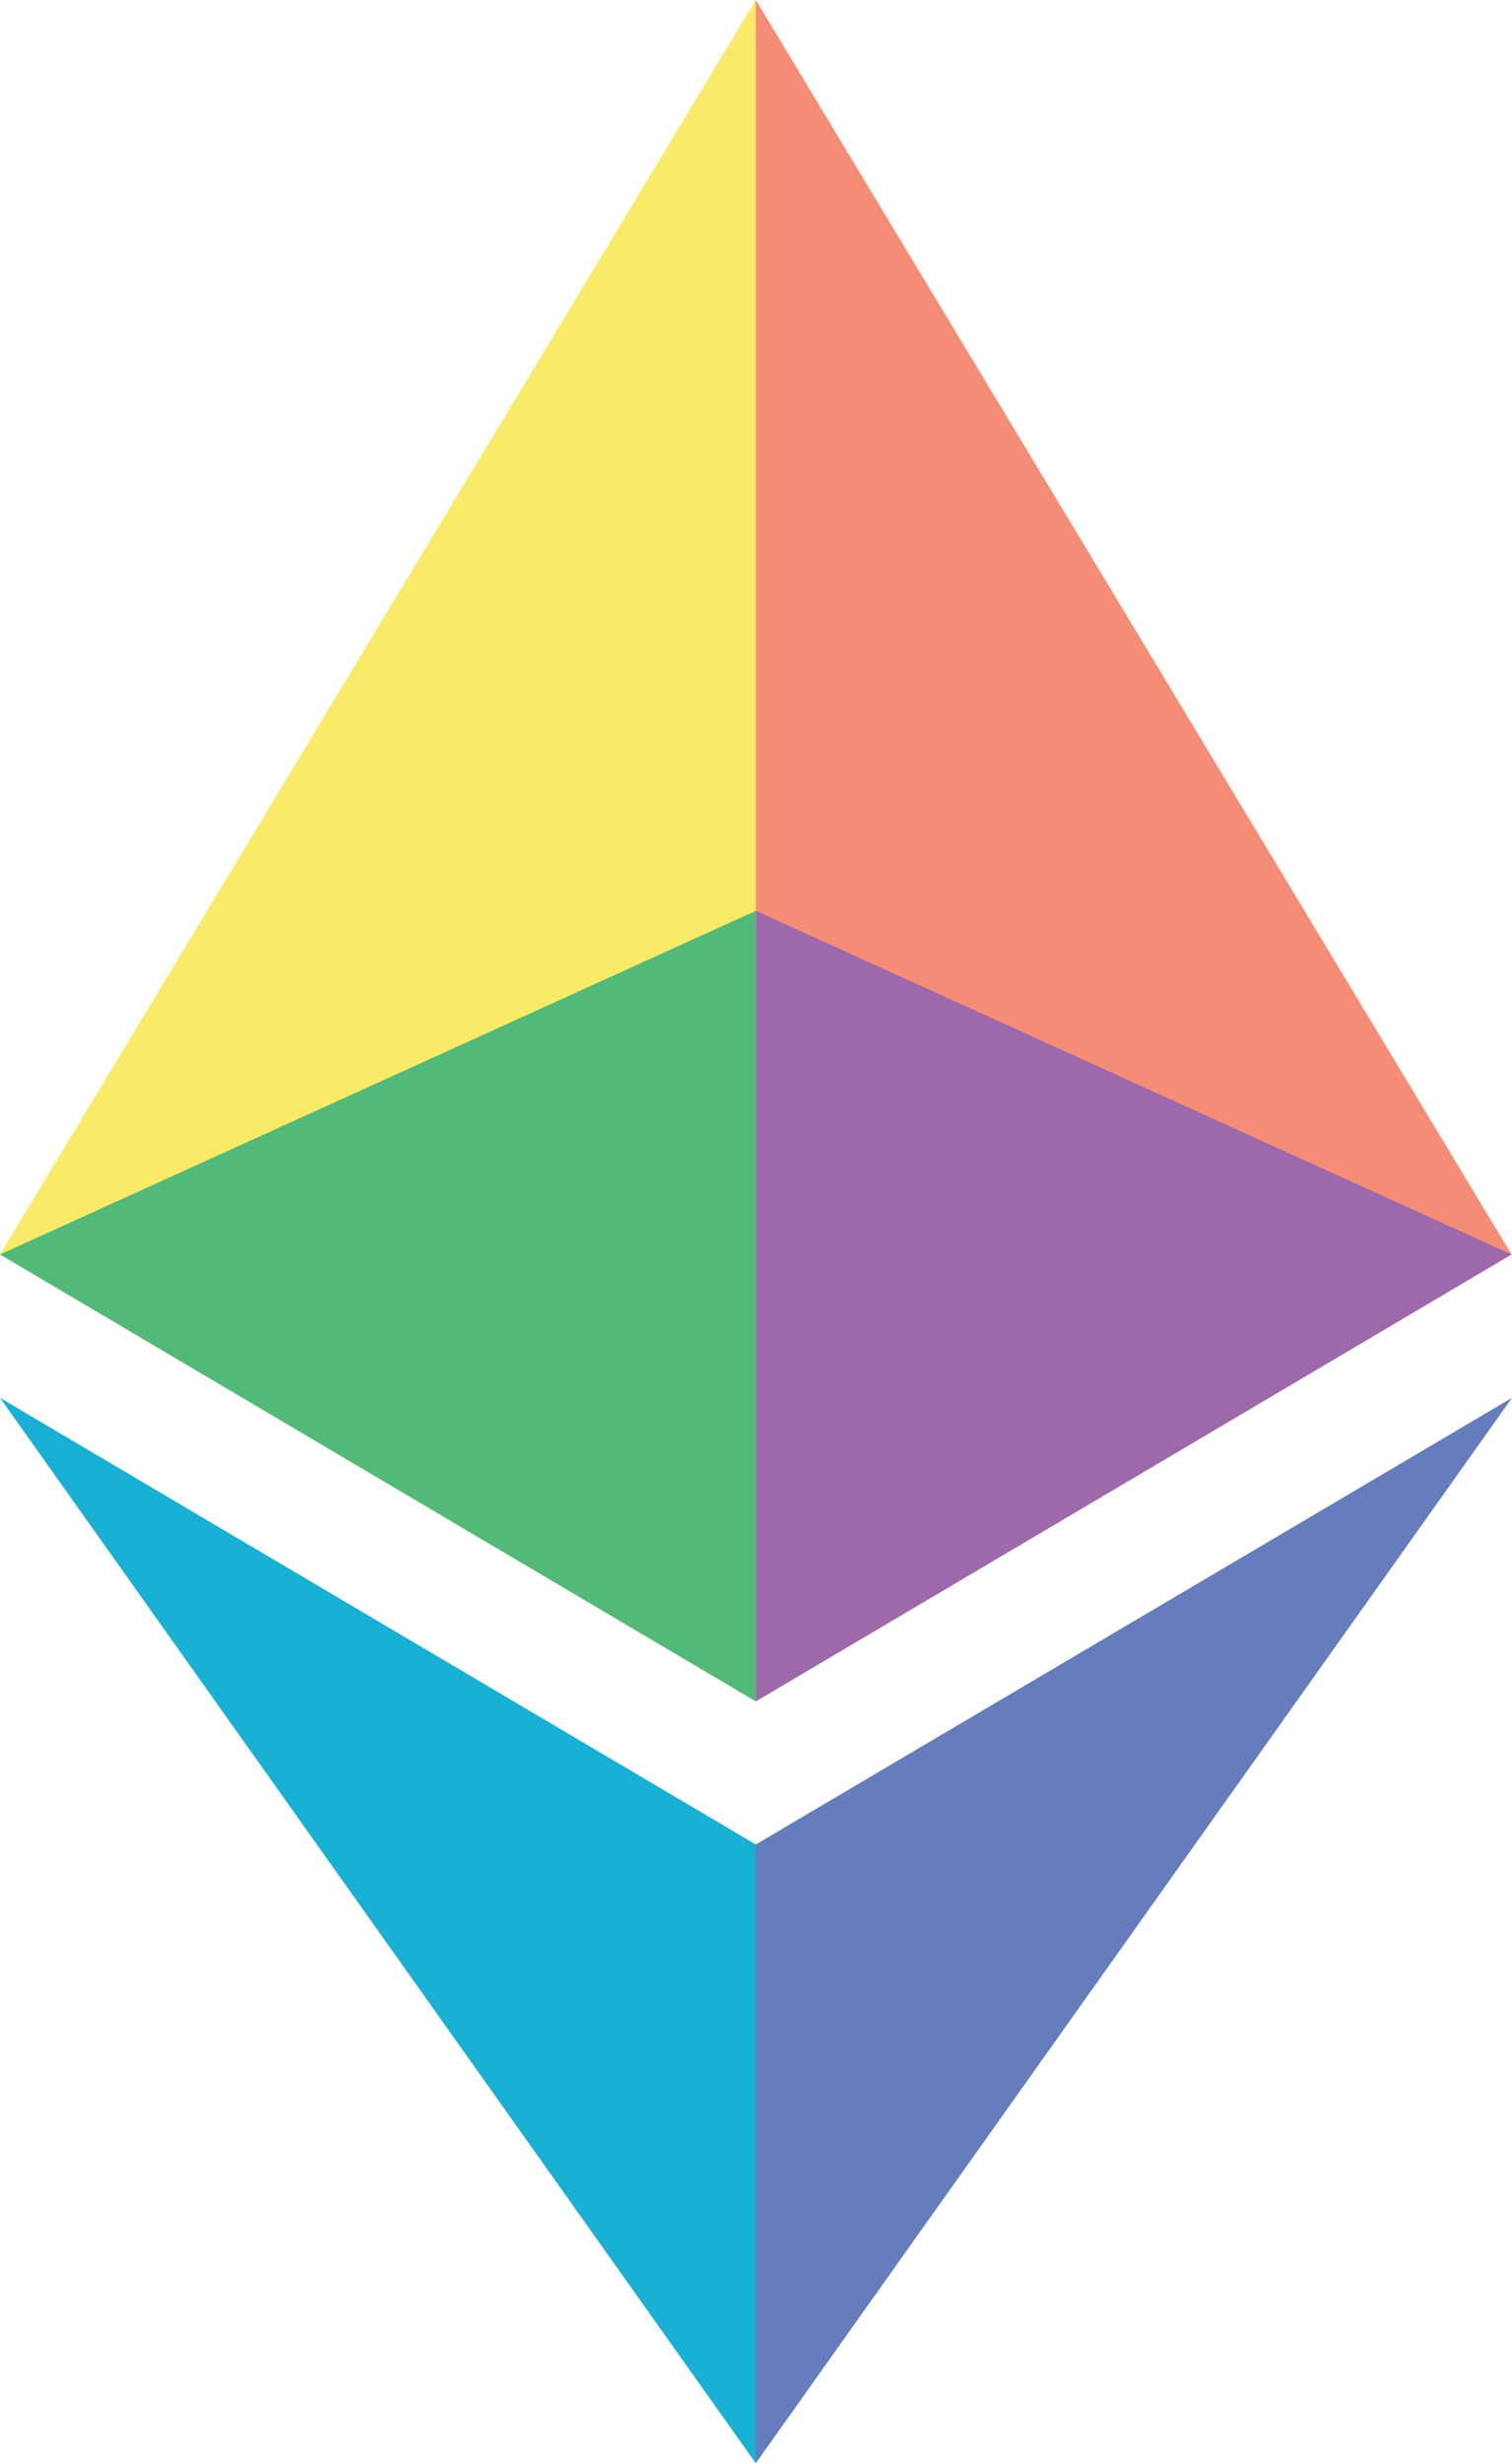 <?xml version="1.0" encoding="UTF-8"?>
<!DOCTYPE svg PUBLIC "-//W3C//DTD SVG 1.1//EN" "http://www.w3.org/Graphics/SVG/1.1/DTD/svg11.dtd">
<!-- Creator: CorelDRAW 2019 (64-Bit) -->
<svg xmlns="http://www.w3.org/2000/svg" xml:space="preserve" width="100%" height="100%"
    version="1.1" shape-rendering="geometricPrecision" text-rendering="geometricPrecision"
    image-rendering="optimizeQuality" fill-rule="evenodd" clip-rule="evenodd"
    viewBox="0 0 784.37 1277.39"
    xmlns:xlink="http://www.w3.org/1999/xlink"
    xmlns:xodm="http://www.corel.com/coreldraw/odm/2003">
 <g id="Layer_x0020_1">
  <g id="_1421394342400">
   <g>
    <polygon fill="#f48c76" fill-rule="nonzero" points="392.07,0 383.5,29.11 383.5,873.74 392.07,882.29 784.13,650.54 " />
    <polygon fill="#f9eb67" fill-rule="nonzero" points="392.07,0 -0,650.54 392.07,882.29 392.07,472.33 "/>
    <polygon fill="#657cbd" fill-rule="nonzero" points="392.07,956.52 387.24,962.41 387.24,1263.28 392.07,1277.38 784.37,724.89 " />
    <polygon fill="#18b0d4" fill-rule="nonzero" points="392.07,1277.38 392.07,956.52 -0,724.89 " />
    <polygon fill="#9d69ab" fill-rule="nonzero" points="392.07,882.29 784.13,650.54 392.07,472.33 " />
    <polygon fill="#52ba79" fill-rule="nonzero" points="0,650.54 392.07,882.29 392.07,472.33 " />
   </g>
  </g>
 </g>
</svg>